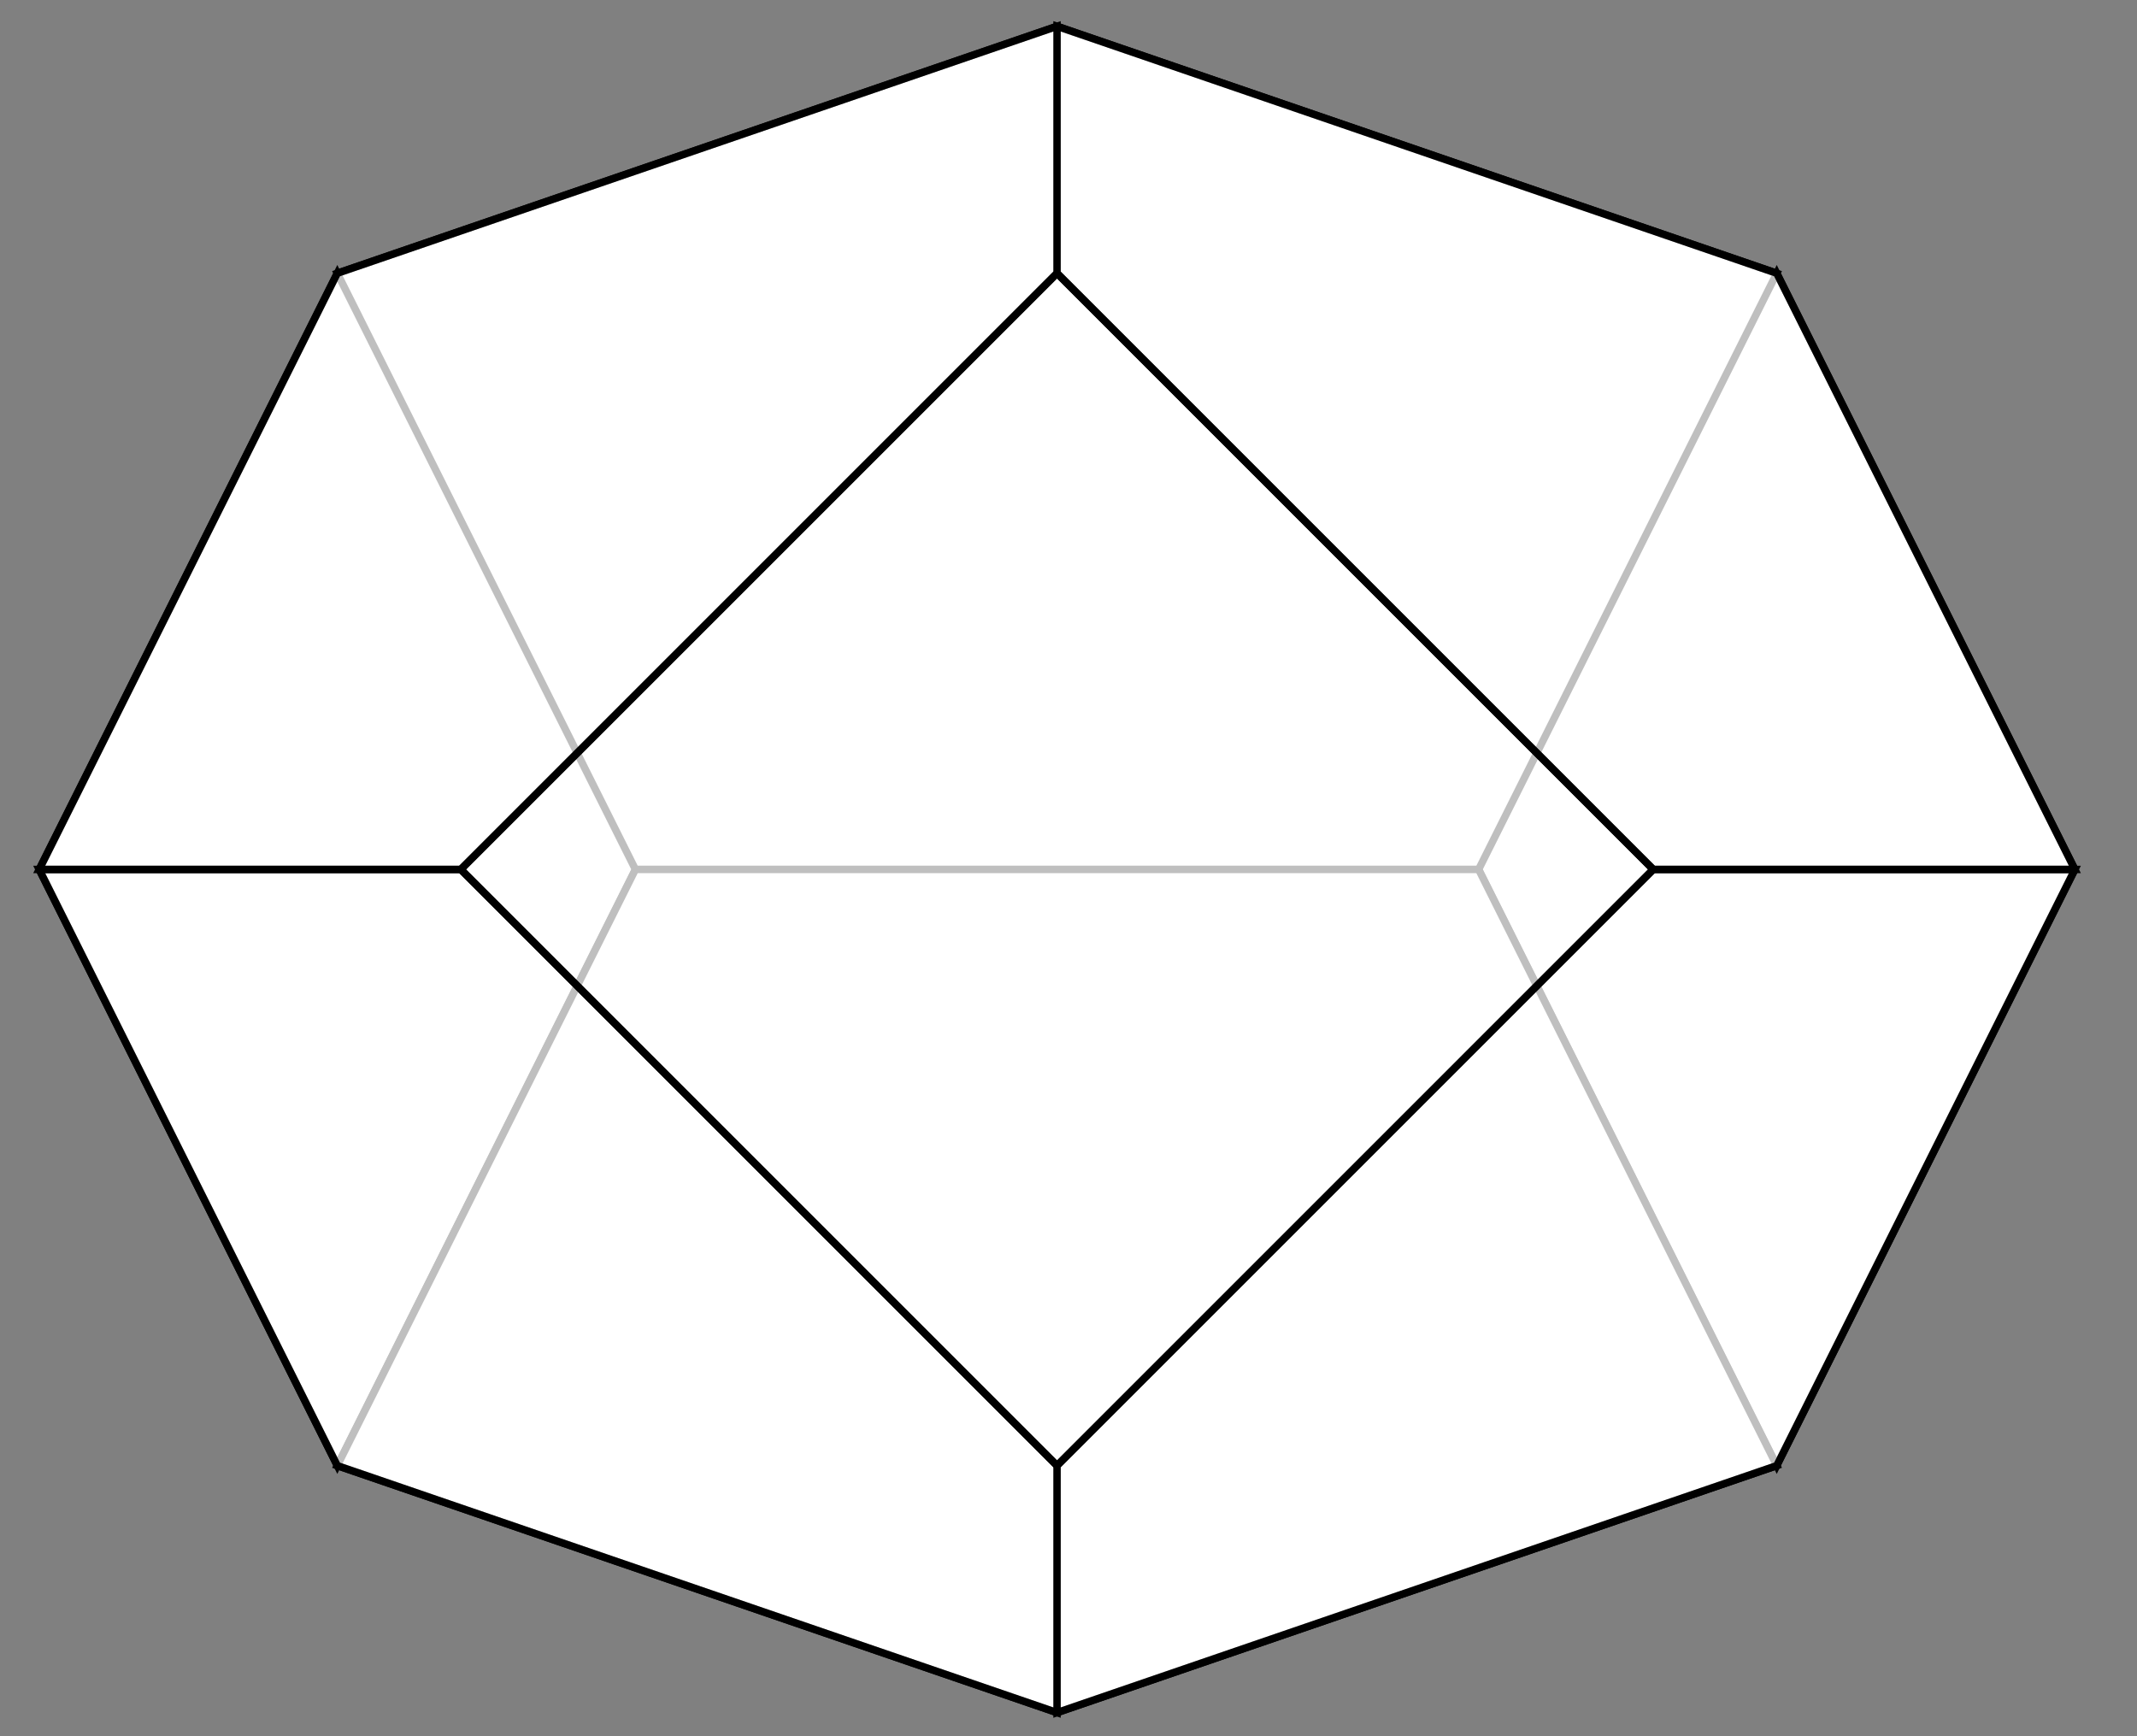 <svg xmlns="http://www.w3.org/2000/svg" width="288" height="234">
    <rect width="100%" height="100%" fill="#808080" stroke="none"/>
    <g fill="#FFF" stroke="#000">
        <path d="M279.627 117.182l-40.178 80.353-40.176-80.353 40.176-80.354zm-193.991 0l-40.177 80.353-40.176-80.353 40.176-80.354zm0 0h113.637l40.176-80.354-96.994-33.283-96.996 33.283z"/>
        <path d="M85.636 117.182h113.637l40.176 80.353-96.994 33.283-96.996-33.283z"/>
    </g>
    <g fill="#FFF">
        <path opacity=".75" d="M62.1 117.182l80.353-80.352 80.352 80.352-80.352 80.353z"/>
        <path opacity=".75" d="M5.283 117.182h56.818l80.354-80.354V3.545L45.459 36.828zm217.525 0h56.819l-40.178-80.354-96.994-33.283v33.283z"/>
        <path opacity=".75" d="M62.101 117.182l80.354 80.353v33.283l-96.996-33.283-40.176-80.353zm160.707 0h56.819l-40.178 80.353-96.994 33.283v-33.283z"/>
    </g>
    <g fill="none" stroke="#000">
        <path d="M62.1 117.182l80.353-80.353 80.352 80.353-80.352 80.353z"/>
        <path d="M5.283 117.182h56.818l80.354-80.354V3.545L45.459 36.828zm217.526 0h56.818l-40.178-80.354-96.994-33.283v33.283z"/>
        <path d="M62.101 117.182l80.354 80.353v33.283l-96.996-33.283-40.176-80.353zm160.708 0h56.818l-40.178 80.353-96.994 33.283v-33.283z"/>
    </g>
</svg>
